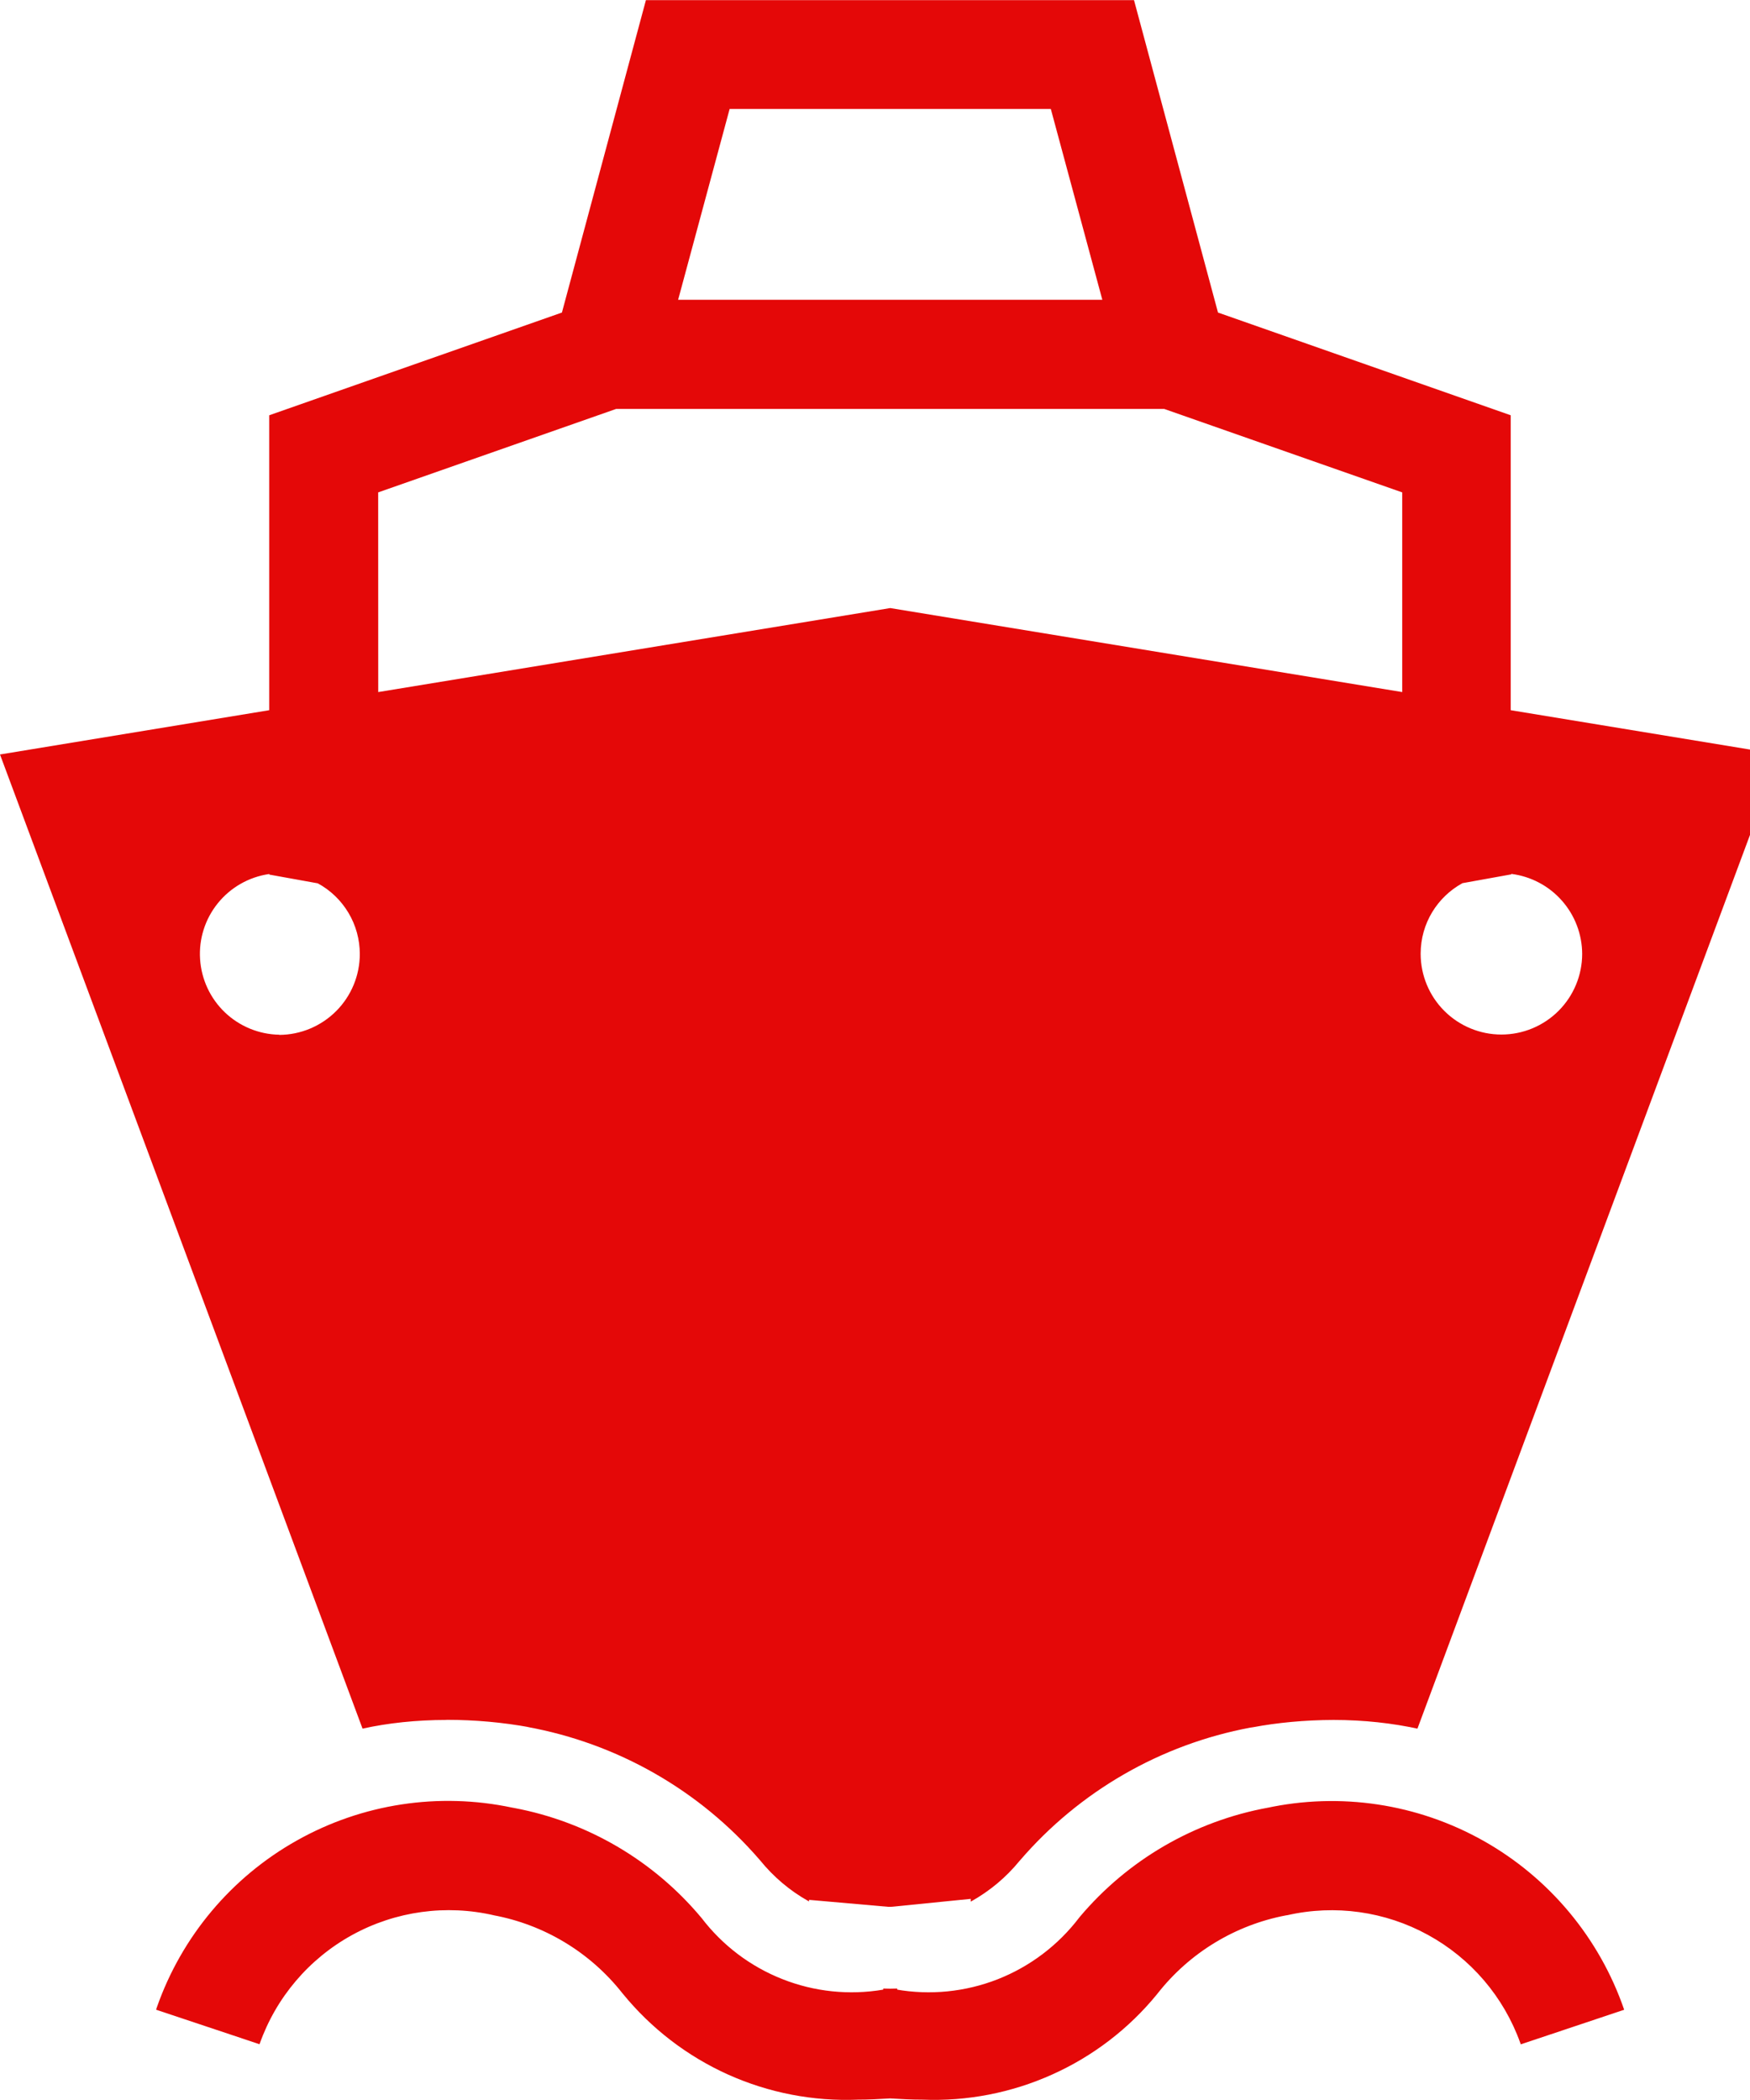 <svg width="30" height="36" viewBox="0 0 30 36" fill="none" xmlns="http://www.w3.org/2000/svg">
<g clip-path="url(#clip0_2_1188)">
<path d="M21.741 30.988C20.478 31.218 19.335 31.881 18.508 32.864L18.501 32.873C18.141 33.346 17.658 33.712 17.104 33.93C16.55 34.147 15.947 34.208 15.361 34.105L15.381 34.108V34.089L15.261 34.092L15.135 34.089H15.141V34.108C14.559 34.207 13.961 34.145 13.413 33.928C12.864 33.712 12.385 33.349 12.027 32.88L12.021 32.873C11.202 31.894 10.069 31.23 8.815 30.994L8.781 30.988C7.522 30.721 6.209 30.921 5.088 31.552C3.966 32.182 3.113 33.2 2.688 34.414L2.676 34.452L4.449 35.044C4.73 34.245 5.296 33.578 6.039 33.17C6.781 32.763 7.648 32.643 8.473 32.835L8.451 32.831C9.328 32.992 10.117 33.468 10.669 34.169L10.675 34.176C11.161 34.772 11.778 35.247 12.479 35.563C13.18 35.878 13.945 36.026 14.713 35.994H14.704C14.88 35.994 15.064 35.985 15.259 35.973C15.451 35.985 15.637 35.994 15.814 35.994C16.579 36.025 17.34 35.877 18.038 35.563C18.736 35.25 19.352 34.778 19.836 34.185L19.843 34.176C20.391 33.477 21.173 33.001 22.045 32.835L22.068 32.832C22.886 32.646 23.744 32.766 24.48 33.17C25.216 33.573 25.779 34.232 26.062 35.022L26.07 35.046L27.843 34.453C27.421 33.225 26.562 32.194 25.431 31.557C24.299 30.92 22.973 30.72 21.703 30.996L21.738 30.99L21.741 30.988Z" fill="#E40808"/>
<path d="M4.787 17.738C4.439 17.732 4.107 17.595 3.855 17.355C3.604 17.115 3.452 16.789 3.43 16.442C3.407 16.096 3.516 15.753 3.735 15.483C3.953 15.213 4.266 15.035 4.609 14.984H4.617V14.993L5.448 15.143C5.666 15.261 5.847 15.436 5.974 15.649C6.101 15.862 6.168 16.106 6.168 16.354V16.355C6.168 16.721 6.022 17.073 5.764 17.332C5.505 17.592 5.154 17.739 4.788 17.741L4.787 17.738ZM6.483 8.441L10.563 7.01H19.957L24.038 8.441V11.864L15.261 10.424L6.484 11.864L6.483 8.441ZM12.508 1.868H18.014L18.897 5.139H11.625L12.508 1.868ZM25.077 15.139L25.908 14.989V14.981C26.242 15.023 26.55 15.185 26.773 15.437C26.997 15.689 27.121 16.014 27.123 16.351C27.123 16.718 26.977 17.07 26.718 17.329C26.458 17.589 26.106 17.735 25.738 17.735C25.371 17.735 25.019 17.589 24.759 17.329C24.5 17.07 24.354 16.718 24.354 16.351V16.349C24.354 15.829 24.642 15.376 25.067 15.142L25.074 15.139H25.077ZM7.65 29.483H7.659C8.143 29.483 8.617 29.526 9.078 29.61L9.03 29.603C10.582 29.884 11.991 30.688 13.021 31.881L13.029 31.89C13.26 32.175 13.539 32.411 13.854 32.588L13.869 32.596V32.569L15.223 32.688H15.28L16.641 32.552V32.6C16.971 32.416 17.25 32.18 17.477 31.902L17.481 31.898C18.501 30.709 19.897 29.904 21.436 29.616L21.479 29.61C21.892 29.532 22.369 29.486 22.857 29.485H22.866C23.373 29.485 23.868 29.538 24.343 29.643L24.299 29.634L30.513 12.934L25.898 12.175V7.119L20.88 5.358L19.44 0.002H11.073L9.633 5.358L4.615 7.119V12.175L0 12.934L6.215 29.634C6.645 29.538 7.14 29.485 7.647 29.485H7.656L7.65 29.483Z" fill="#E40808"/>
</g>
<defs>
<clipPath id="clip0_2_1188">
<rect width="30" height="36" fill="white"/>
</clipPath>
</defs>
</svg>
